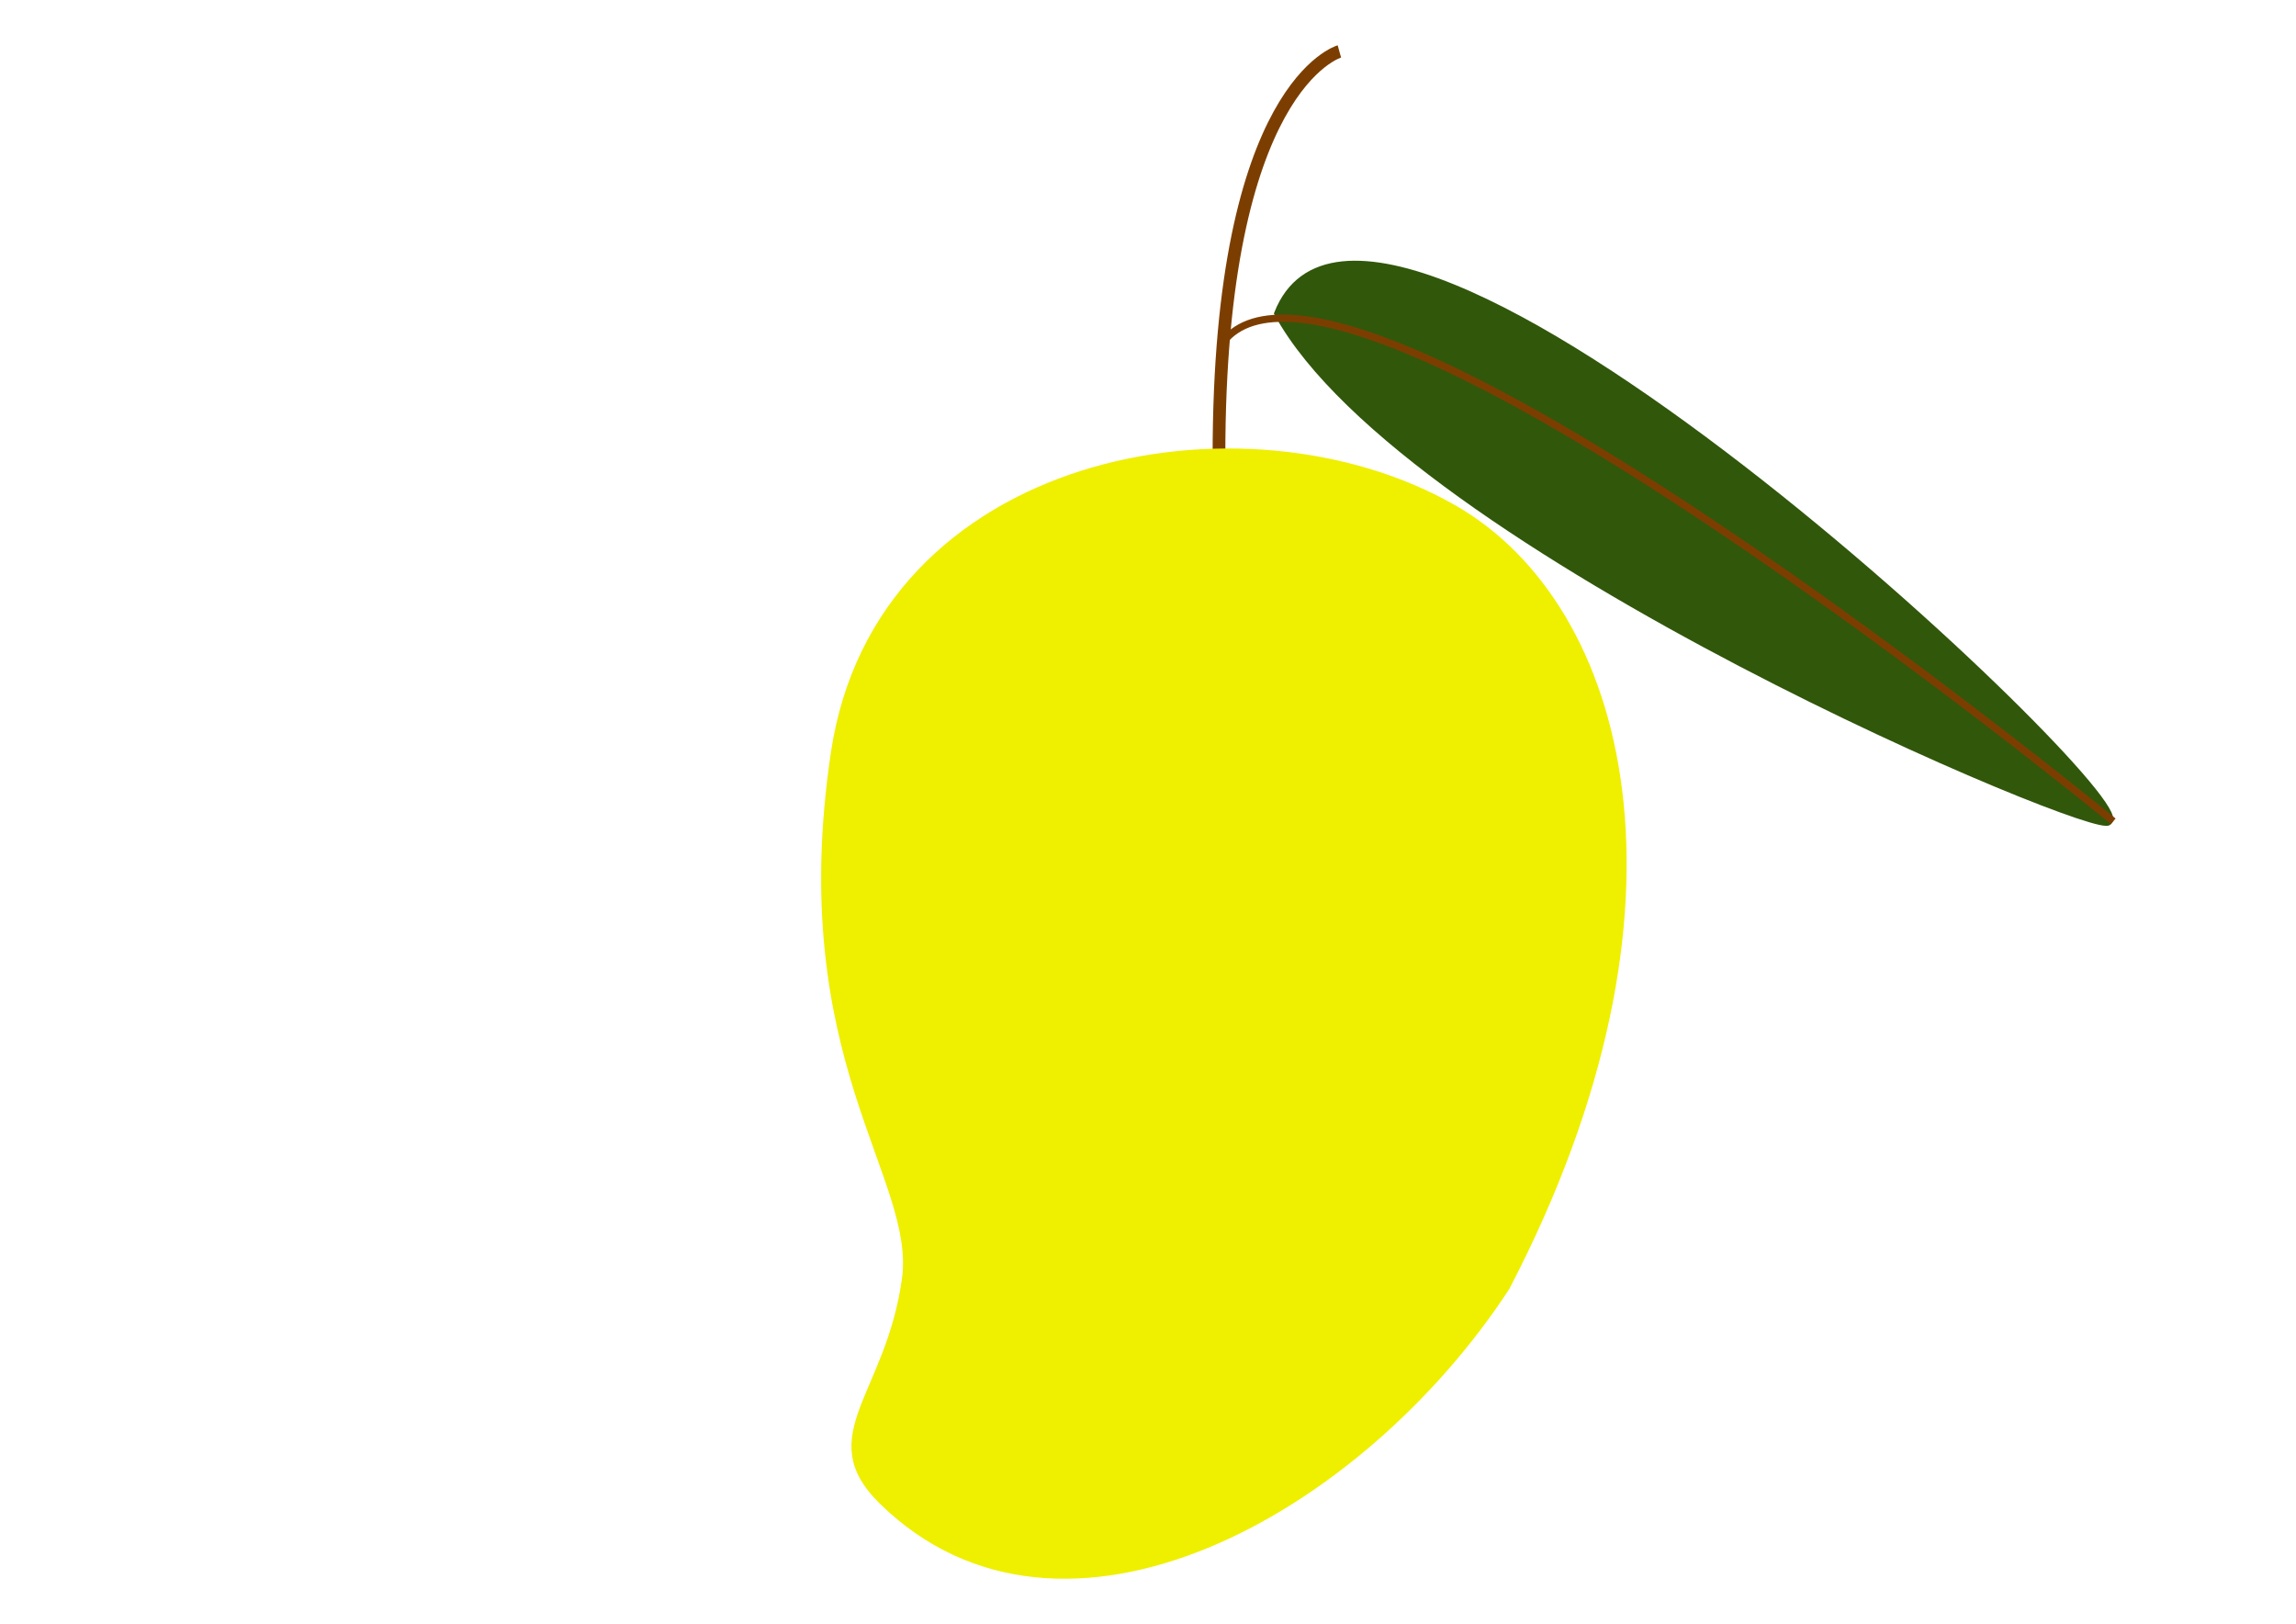 <?xml version="1.0" encoding="UTF-8" standalone="no"?>
<!-- Created with Inkscape (http://www.inkscape.org/) -->

<!-- 
Artwork by John Samuel. 
This work is licensed under a Creative Commons Attribution-ShareAlike 4.0 International License. 
-->

<svg
   xmlns:osb="http://www.openswatchbook.org/uri/2009/osb"
   xmlns:dc="http://purl.org/dc/elements/1.1/"
   xmlns:cc="http://creativecommons.org/ns#"
   xmlns:rdf="http://www.w3.org/1999/02/22-rdf-syntax-ns#"
   xmlns:svg="http://www.w3.org/2000/svg"
   xmlns="http://www.w3.org/2000/svg"
   xmlns:sodipodi="http://sodipodi.sourceforge.net/DTD/sodipodi-0.dtd"
   xmlns:inkscape="http://www.inkscape.org/namespaces/inkscape"
   width="297mm"
   height="210mm"
   viewBox="0 0 1052.362 744.094"
   id="svg2"
   version="1.1"
   inkscape:version="0.91 r13725"
   sodipodi:docname="mango.svg">
  <defs
     id="defs4">
    <linearGradient
       id="linearGradient4737"
       osb:paint="solid">
      <stop
         style="stop-color:#ffffff;stop-opacity:1;"
         offset="0"
         id="stop4739" />
    </linearGradient>
  </defs>
  <sodipodi:namedview
     id="base"
     pagecolor="#ffffff"
     bordercolor="#666666"
     borderopacity="1.0"
     inkscape:pageopacity="0.0"
     inkscape:pageshadow="2"
     inkscape:zoom="0.89702955"
     inkscape:cx="526.1811"
     inkscape:cy="372.04724"
     inkscape:document-units="px"
     inkscape:current-layer="layer1"
     showgrid="false"
     inkscape:window-width="1600"
     inkscape:window-height="847"
     inkscape:window-x="0"
     inkscape:window-y="0"
     inkscape:window-maximized="1"
     showguides="false"
     inkscape:guide-bbox="true"
     inkscape:snap-grids="false">
    <sodipodi:guide
       position="531.962,469.954"
       orientation="1,0"
       id="guide4174" />
    <sodipodi:guide
       position="666.857,401.419"
       orientation="0,1"
       id="guide4176" />
    <inkscape:grid
       type="xygrid"
       id="grid4811" />
  </sodipodi:namedview>
  <g
     inkscape:label="Layer 1"
     inkscape:groupmode="layer"
     id="layer1"
     transform="translate(0,-308.268)">
    <path
       style="fill:#31570b;fill-rule:evenodd;stroke:#31570b;stroke-width:3.322;stroke-linecap:butt;stroke-linejoin:miter;stroke-miterlimit:4;stroke-dasharray:none;stroke-opacity:1;fill-opacity:1"
       d="m 585.694,451.847 c 44.011,-110.522 395.915,222.605 380.75,232.802 -1.12,8.901 -321.785,-125.022 -380.75,-232.802 z"
       id="path5995"
       inkscape:connector-curvature="0"
       sodipodi:nodetypes="ccc" />
    <path
       style="fill:none;fill-rule:evenodd;stroke:#7c3e00;stroke-width:5.822;stroke-linecap:butt;stroke-linejoin:miter;stroke-miterlimit:4;stroke-dasharray:none;stroke-opacity:1"
       d="m 558.711,517.241 c 0,-170 55.189,-185.398 55.189,-185.398"
       id="path5987"
       inkscape:connector-curvature="0"
       sodipodi:nodetypes="cc" />
    <path
       style="fill:none;fill-rule:evenodd;stroke:#7c3e00;stroke-width:3.322;stroke-linecap:butt;stroke-linejoin:miter;stroke-miterlimit:4;stroke-dasharray:none;stroke-opacity:1"
       d="m 560.674,464.901 c 55.481,-69.623 407.947,219.747 407.947,219.747"
       id="path5993"
       inkscape:connector-curvature="0"
       sodipodi:nodetypes="cc" />
    <path
       style="opacity:1;fill:#efef00;fill-opacity:1;stroke:#efef00;stroke-width:3.322;stroke-linecap:round;stroke-linejoin:round;stroke-miterlimit:4;stroke-dasharray:none;stroke-dashoffset:0;stroke-opacity:1"
       d="m 404.37,996.104 c -30.32,-29.701 3.318,-48.167 10.682,-101.629 6.512,-47.273 -53.529,-100.808 -32.558,-241.219 20.288,-135.843 187.603,-167.254 284.039,-111.785 77.974,44.85 115.08,181.415 23.809,356.657 -66.927,102.478 -203.162,179.096 -285.972,97.976 z"
       id="path10657"
       inkscape:connector-curvature="0"
       sodipodi:nodetypes="sssscs" />
  </g>
</svg>
